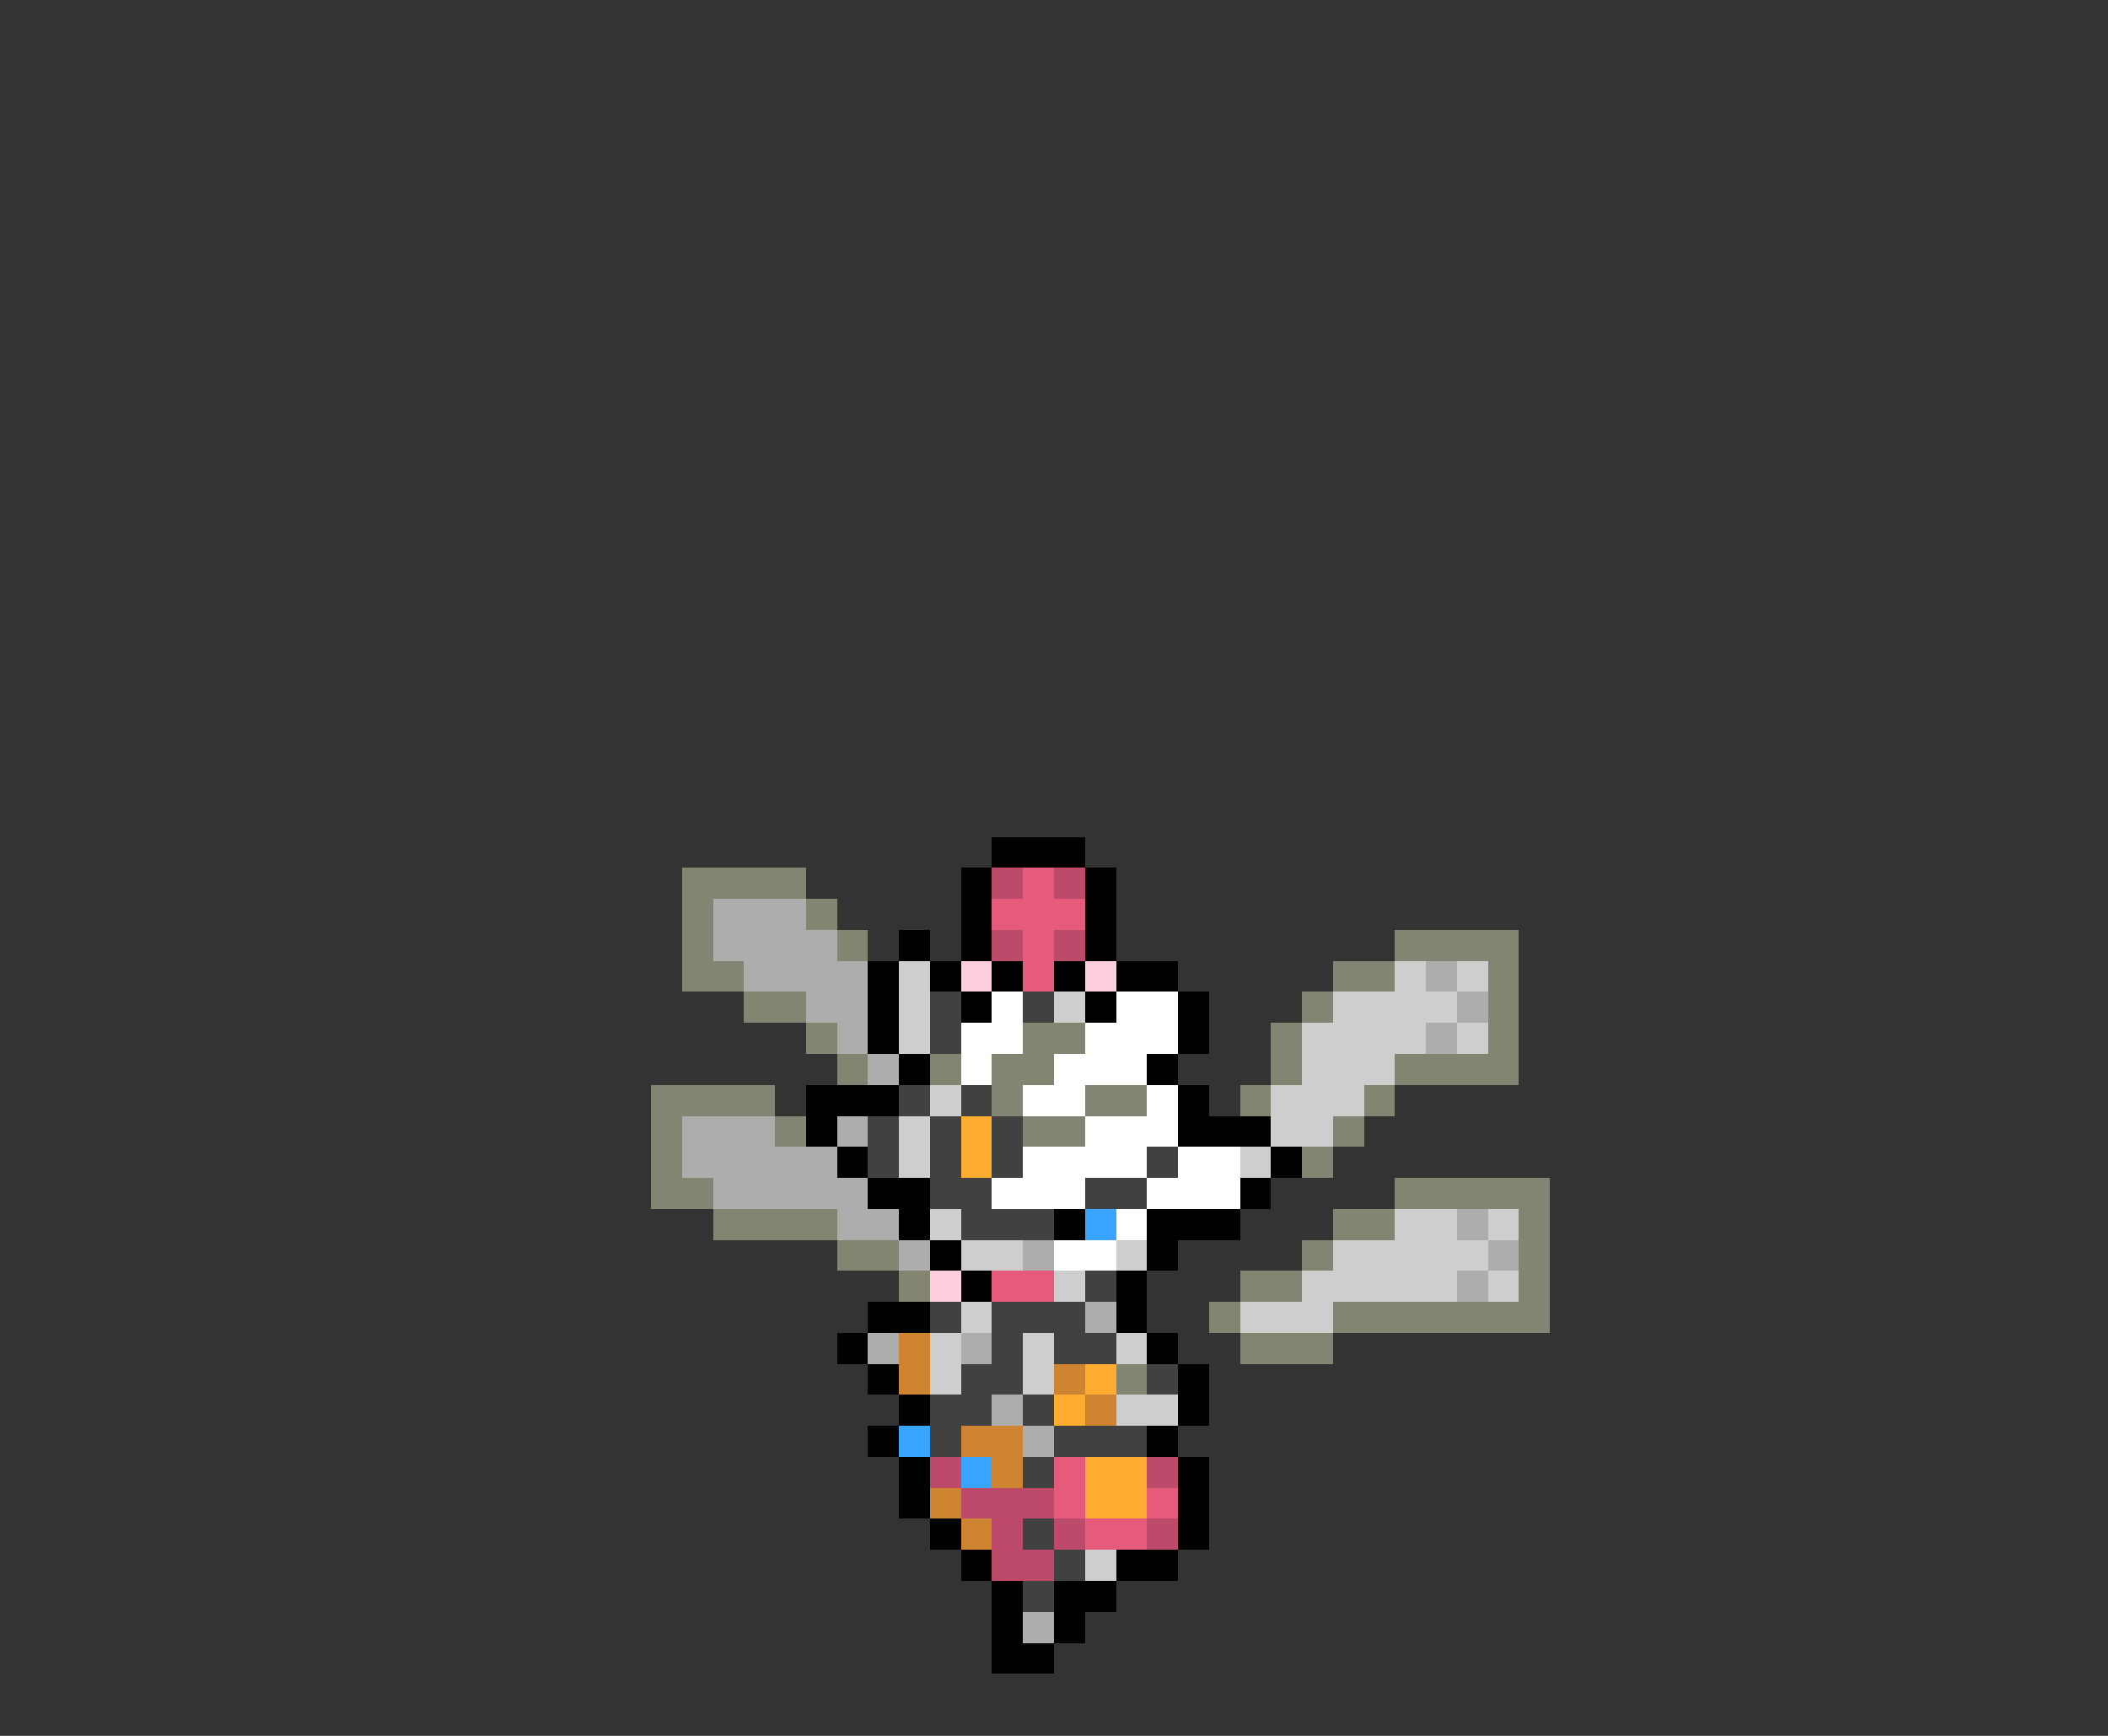 <svg xmlns="http://www.w3.org/2000/svg" viewBox="0 -0.5 68 56" shape-rendering="crispEdges">
<rect x="0" y="-0.5" width="68" height="56" fill="#333333" stroke="none"/>
<path stroke="#000000" d="M32 27h3M31 28h1M35 28h1M31 29h1M35 29h1M29 30h1M31 30h1M35 30h1M28 31h1M30 31h1M32 31h1M34 31h1M36 31h2M28 32h1M31 32h1M35 32h1M38 32h1M28 33h1M38 33h1M29 34h1M37 34h1M26 35h3M38 35h1M26 36h1M38 36h3M27 37h1M41 37h1M28 38h2M40 38h1M29 39h1M34 39h1M37 39h3M30 40h1M37 40h1M31 41h1M36 41h1M28 42h2M36 42h1M27 43h1M37 43h1M28 44h1M38 44h1M29 45h1M38 45h1M28 46h1M37 46h1M29 47h1M38 47h1M29 48h1M38 48h1M30 49h1M38 49h1M31 50h1M36 50h2M32 51h1M34 51h2M32 52h1M34 52h1M32 53h2" />
<path stroke="#848473" d="M22 28h4M22 29h1M26 29h1M22 30h1M27 30h1M45 30h4M22 31h2M43 31h2M48 31h1M24 32h2M42 32h1M48 32h1M26 33h1M33 33h2M41 33h1M48 33h1M27 34h1M30 34h1M32 34h2M41 34h1M45 34h4M21 35h4M32 35h1M35 35h2M40 35h1M44 35h1M21 36h1M25 36h1M33 36h2M43 36h1M21 37h1M42 37h1M21 38h2M45 38h5M23 39h4M43 39h2M49 39h1M27 40h2M42 40h1M49 40h1M29 41h1M40 41h2M49 41h1M39 42h1M43 42h7M40 43h3M36 44h1" />
<path stroke="#bd4a6b" d="M32 28h1M34 28h1M32 30h1M34 30h1M30 47h1M37 47h1M31 48h3M32 49h1M34 49h1M37 49h1M32 50h2" />
<path stroke="#e65a7b" d="M33 28h1M32 29h3M33 30h1M33 31h1M32 41h2M34 47h1M34 48h1M37 48h1M35 49h2" />
<path stroke="#adadad" d="M23 29h3M23 30h4M24 31h4M46 31h1M26 32h2M47 32h1M27 33h1M46 33h1M28 34h1M22 36h3M27 36h1M22 37h5M23 38h5M27 39h2M47 39h1M29 40h1M33 40h1M48 40h1M47 41h1M35 42h1M28 43h1M31 43h1M32 45h1M33 46h1M33 52h1" />
<path stroke="#cecece" d="M29 31h1M45 31h1M47 31h1M29 32h1M34 32h1M43 32h4M29 33h1M42 33h4M47 33h1M42 34h3M30 35h1M41 35h3M29 36h1M41 36h2M29 37h1M40 37h1M30 39h1M45 39h2M48 39h1M31 40h2M36 40h1M43 40h5M34 41h1M42 41h5M48 41h1M31 42h1M40 42h3M30 43h1M33 43h1M36 43h1M30 44h1M33 44h1M36 45h2M35 50h1" />
<path stroke="#ffcede" d="M31 31h1M35 31h1M30 41h1" />
<path stroke="#414141" d="M30 32h1M33 32h1M30 33h1M29 35h1M31 35h1M28 36h1M30 36h1M32 36h1M28 37h1M30 37h1M32 37h1M37 37h1M30 38h2M35 38h2M31 39h3M35 41h1M30 42h1M32 42h3M32 43h1M34 43h2M31 44h2M37 44h1M30 45h2M33 45h1M30 46h1M34 46h3M33 47h1M33 49h1M34 50h1M33 51h1" />
<path stroke="#ffffff" d="M32 32h1M36 32h2M31 33h2M35 33h3M31 34h1M34 34h3M33 35h2M37 35h1M35 36h3M33 37h4M38 37h2M32 38h3M37 38h3M36 39h1M34 40h2" />
<path stroke="#ffad31" d="M31 36h1M31 37h1M35 44h1M34 45h1M35 47h2M35 48h2" />
<path stroke="#3aa5ff" d="M35 39h1M29 46h1M31 47h1" />
<path stroke="#ce8431" d="M29 43h1M29 44h1M34 44h1M35 45h1M31 46h2M32 47h1M30 48h1M31 49h1" />
</svg>
